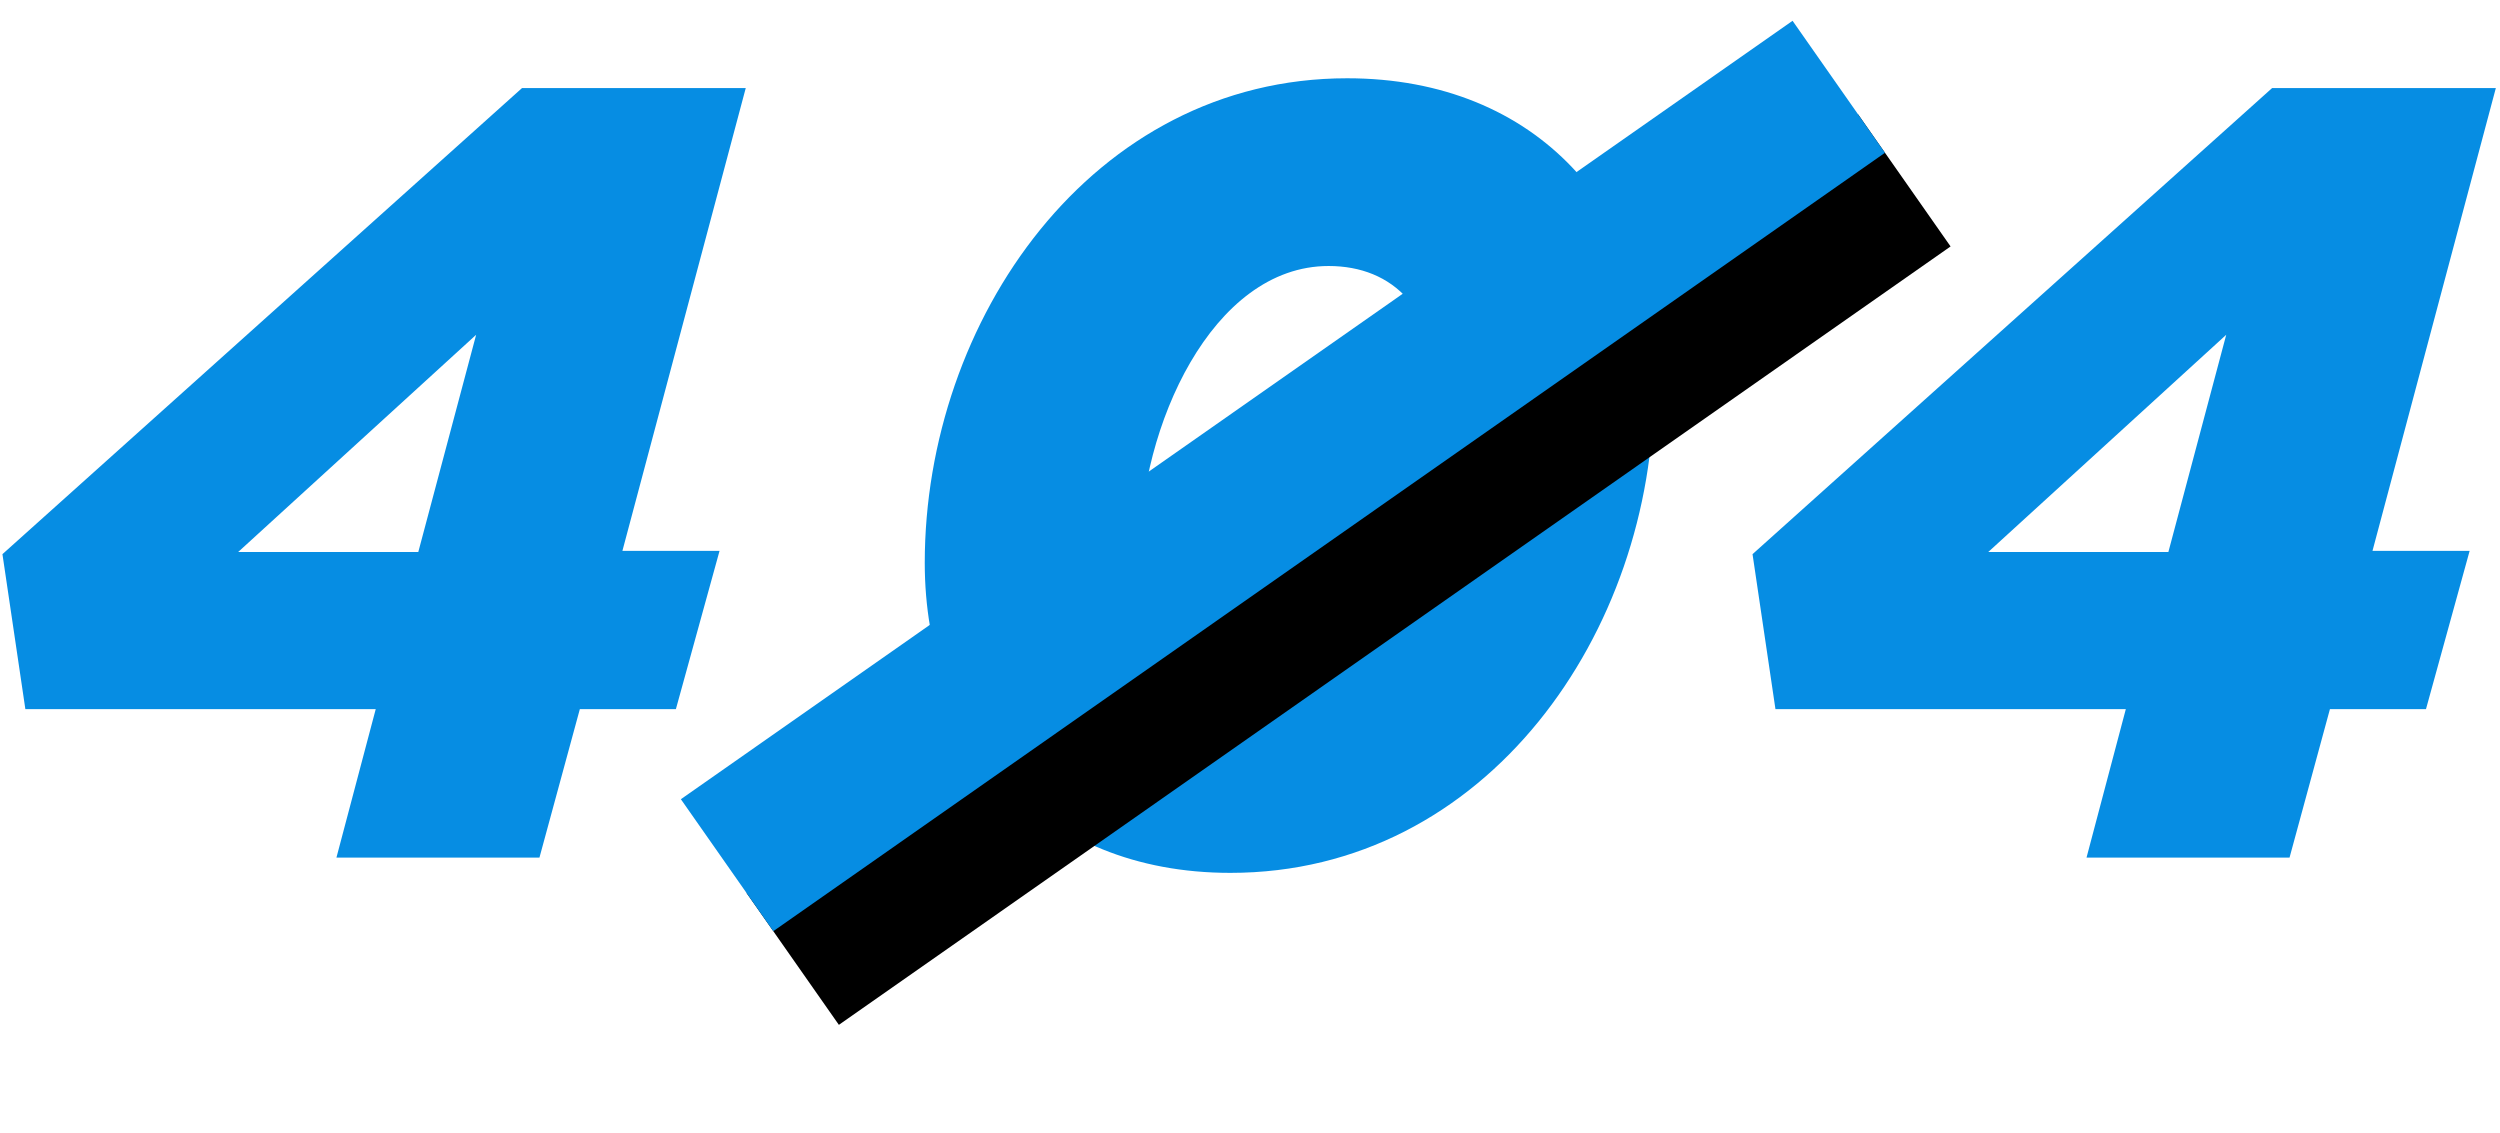 <?xml version="1.0" encoding="UTF-8"?>
<svg width="481px" height="218px" viewBox="0 0 481 218" version="1.1" xmlns="http://www.w3.org/2000/svg" xmlns:xlink="http://www.w3.org/1999/xlink">
    <!-- Generator: Sketch 48.2 (47327) - http://www.bohemiancoding.com/sketch -->
    <title>Group</title>
    <desc>Created with Sketch.</desc>
    <defs>
        <rect id="path-1" x="116.28" y="72.08" width="261.11" height="31"></rect>
        <filter x="-18.0%" y="-80.6%" width="136.0%" height="403.2%" filterUnits="objectBoundingBox" id="filter-2">
            <feOffset dx="0" dy="22" in="SourceAlpha" result="shadowOffsetOuter1"></feOffset>
            <feGaussianBlur stdDeviation="12" in="shadowOffsetOuter1" result="shadowBlurOuter1"></feGaussianBlur>
            <feColorMatrix values="0 0 0 0 0   0 0 0 0 0   0 0 0 0 0  0 0 0 0.5 0" type="matrix" in="shadowBlurOuter1"></feColorMatrix>
        </filter>
    </defs>
    <g id="404" stroke="none" stroke-width="1" fill="none" fill-rule="evenodd" transform="translate(-393, -252)">
        <g id="Group" transform="translate(393, 256)">
            <path d="M64.73,161 L72.29,132.44 L4.88,132.44 L0.47,102.62 L100.43,12.95 L143.48,12.95 L119.75,101.99 L138.44,101.99 L130.04,132.44 L111.56,132.44 L103.79,161 L64.73,161 Z M45.83,102.2 L80.48,102.2 L91.61,60.41 L45.83,102.2 Z M236.723,163.94 C200.183,163.94 177.923,138.32 177.923,104.3 C177.923,57.68 210.053,11.06 259.193,11.06 C295.943,11.06 318.203,36.89 318.203,70.7 C318.203,117.53 286.073,163.94 236.723,163.94 Z M240.293,128.03 C262.763,128.03 276.833,96.95 276.833,73.01 C276.833,55.58 268.013,47.18 255.623,47.18 C233.153,47.18 219.293,78.26 219.293,102.2 C219.293,119.42 227.903,128.03 240.293,128.03 Z M401.447,161 L409.007,132.44 L341.597,132.44 L337.187,102.62 L437.147,12.95 L480.197,12.95 L456.467,101.99 L475.157,101.99 L466.757,132.44 L448.277,132.44 L440.507,161 L401.447,161 Z M382.547,102.2 L417.197,102.2 L428.327,60.41 L382.547,102.2 Z" id="404-copy" fill="#068DE3"></path>
            <g id="Rectangle-10" transform="translate(246.835, 87.58) rotate(-35) translate(-246.835, -87.58) ">
                <use fill="black" fill-opacity="1" filter="url(#filter-2)" xlink:href="#path-1"></use>
                <use fill="#068DE3" fill-rule="evenodd" xlink:href="#path-1"></use>
            </g>
        </g>
    </g>
</svg>